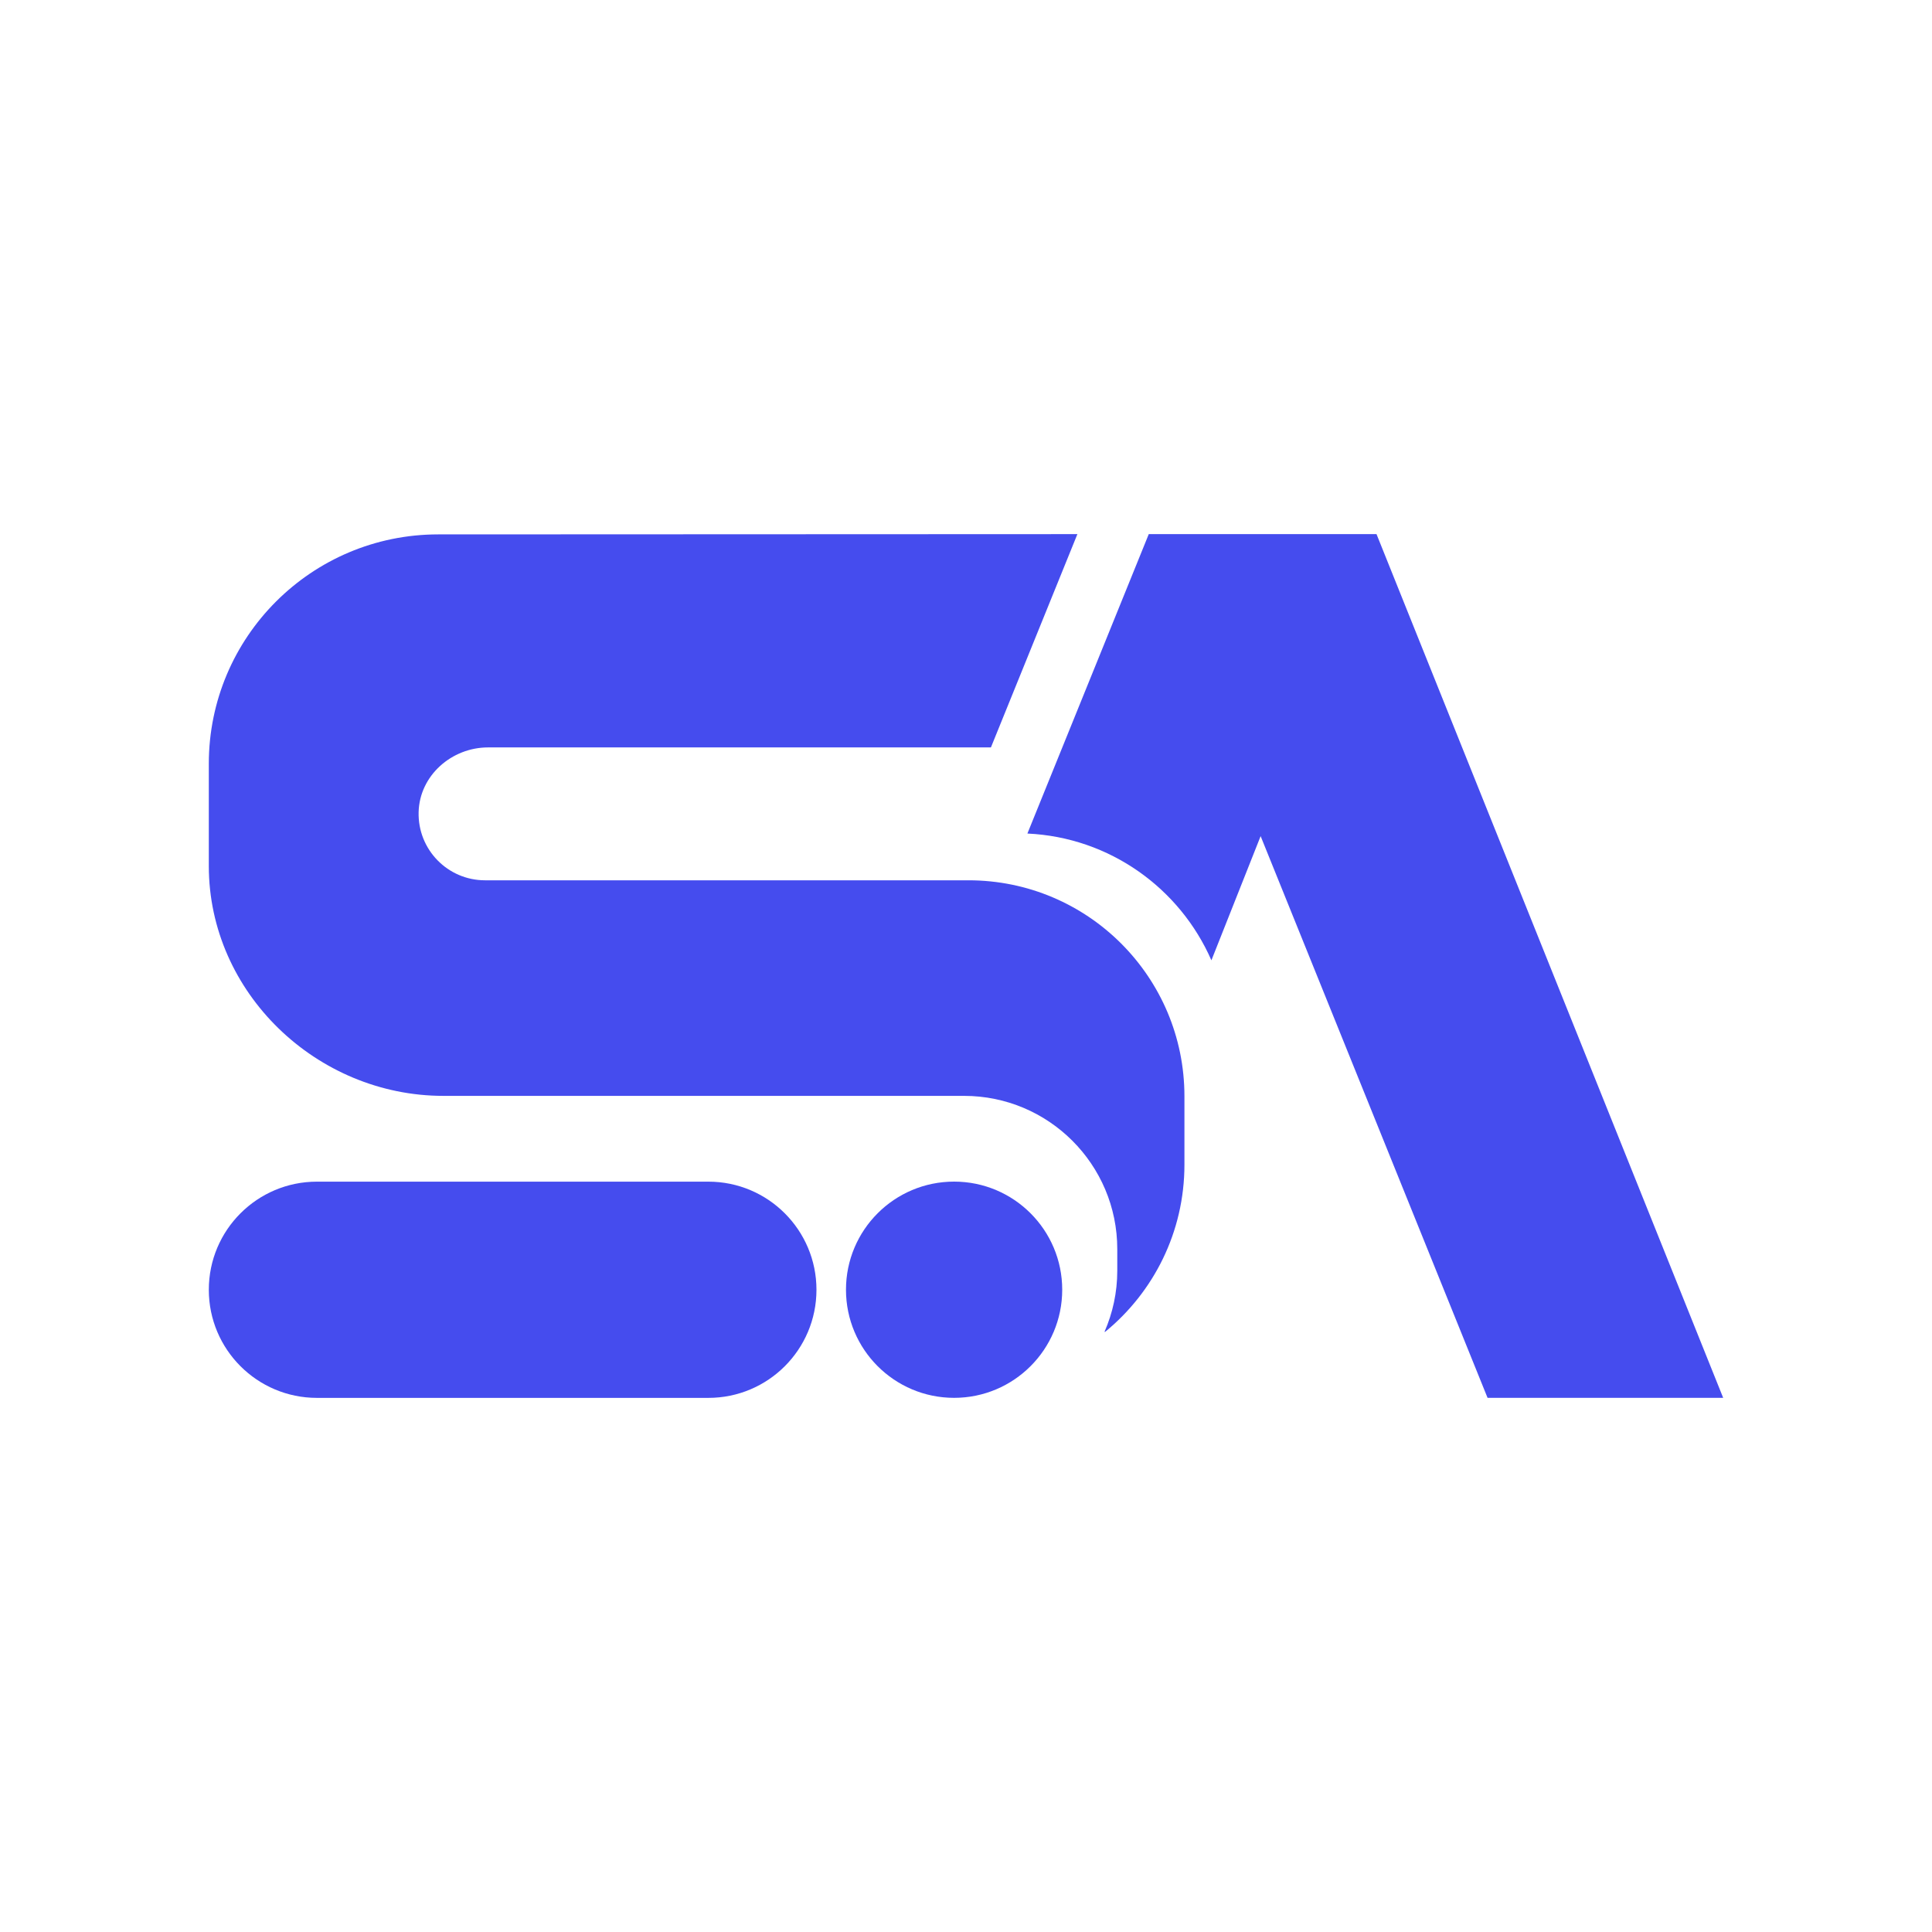 <?xml version="1.0" encoding="utf-8"?>
<!-- Generator: Adobe Illustrator 28.0.0, SVG Export Plug-In . SVG Version: 6.00 Build 0)  -->
<svg version="1.1" id="Слой_1" xmlns="http://www.w3.org/2000/svg" xmlns:xlink="http://www.w3.org/1999/xlink" x="0px" y="0px"
	 viewBox="0 0 500 500" style="enable-background:new 0 0 500 500;" xml:space="preserve">
<style type="text/css">
	.st0{fill:#454CEE;}
</style>
<circle class="st0" cx="246.92" cy="333.78" r="27.98"/>
<g>
	<path class="st0" d="M356.24,138.23H297.3l-31.41,77.49c21.35,0.99,39.49,14.21,47.62,32.81l12.74-32.14l58.73,145.37h60.98
		L356.24,138.23z"/>
</g>
<path class="st0" d="M183.32,361.77H82.02c-15.45,0-27.98-12.53-27.98-27.98v0c0-15.45,12.53-27.98,27.98-27.98h101.3
	c15.45,0,27.98,12.53,27.98,27.98v0C211.3,349.24,198.78,361.77,183.32,361.77z"/>
<g>
	<path class="st0" d="M113.4,138.3c-32.78,0-59.36,26.58-59.36,59.36v26.46c0,32.78,27.93,59.49,60.71,59.49h134.74
		c21.9,0,39.66,17.76,39.66,39.66v5.61c0,5.59-1.18,10.89-3.27,15.71c-0.03,0.08,0.06,0.15,0.13,0.09
		c12.52-10.25,20.52-25.82,20.52-43.26V283.7c0-30.86-25.02-55.88-55.88-55.88l-125.12,0c-9.65,0-17.44-7.94-17.19-17.65
		c0.24-9.45,8.53-16.74,17.98-16.74h130.13l22.38-55.2L113.4,138.3z"/>
</g>
</svg>
